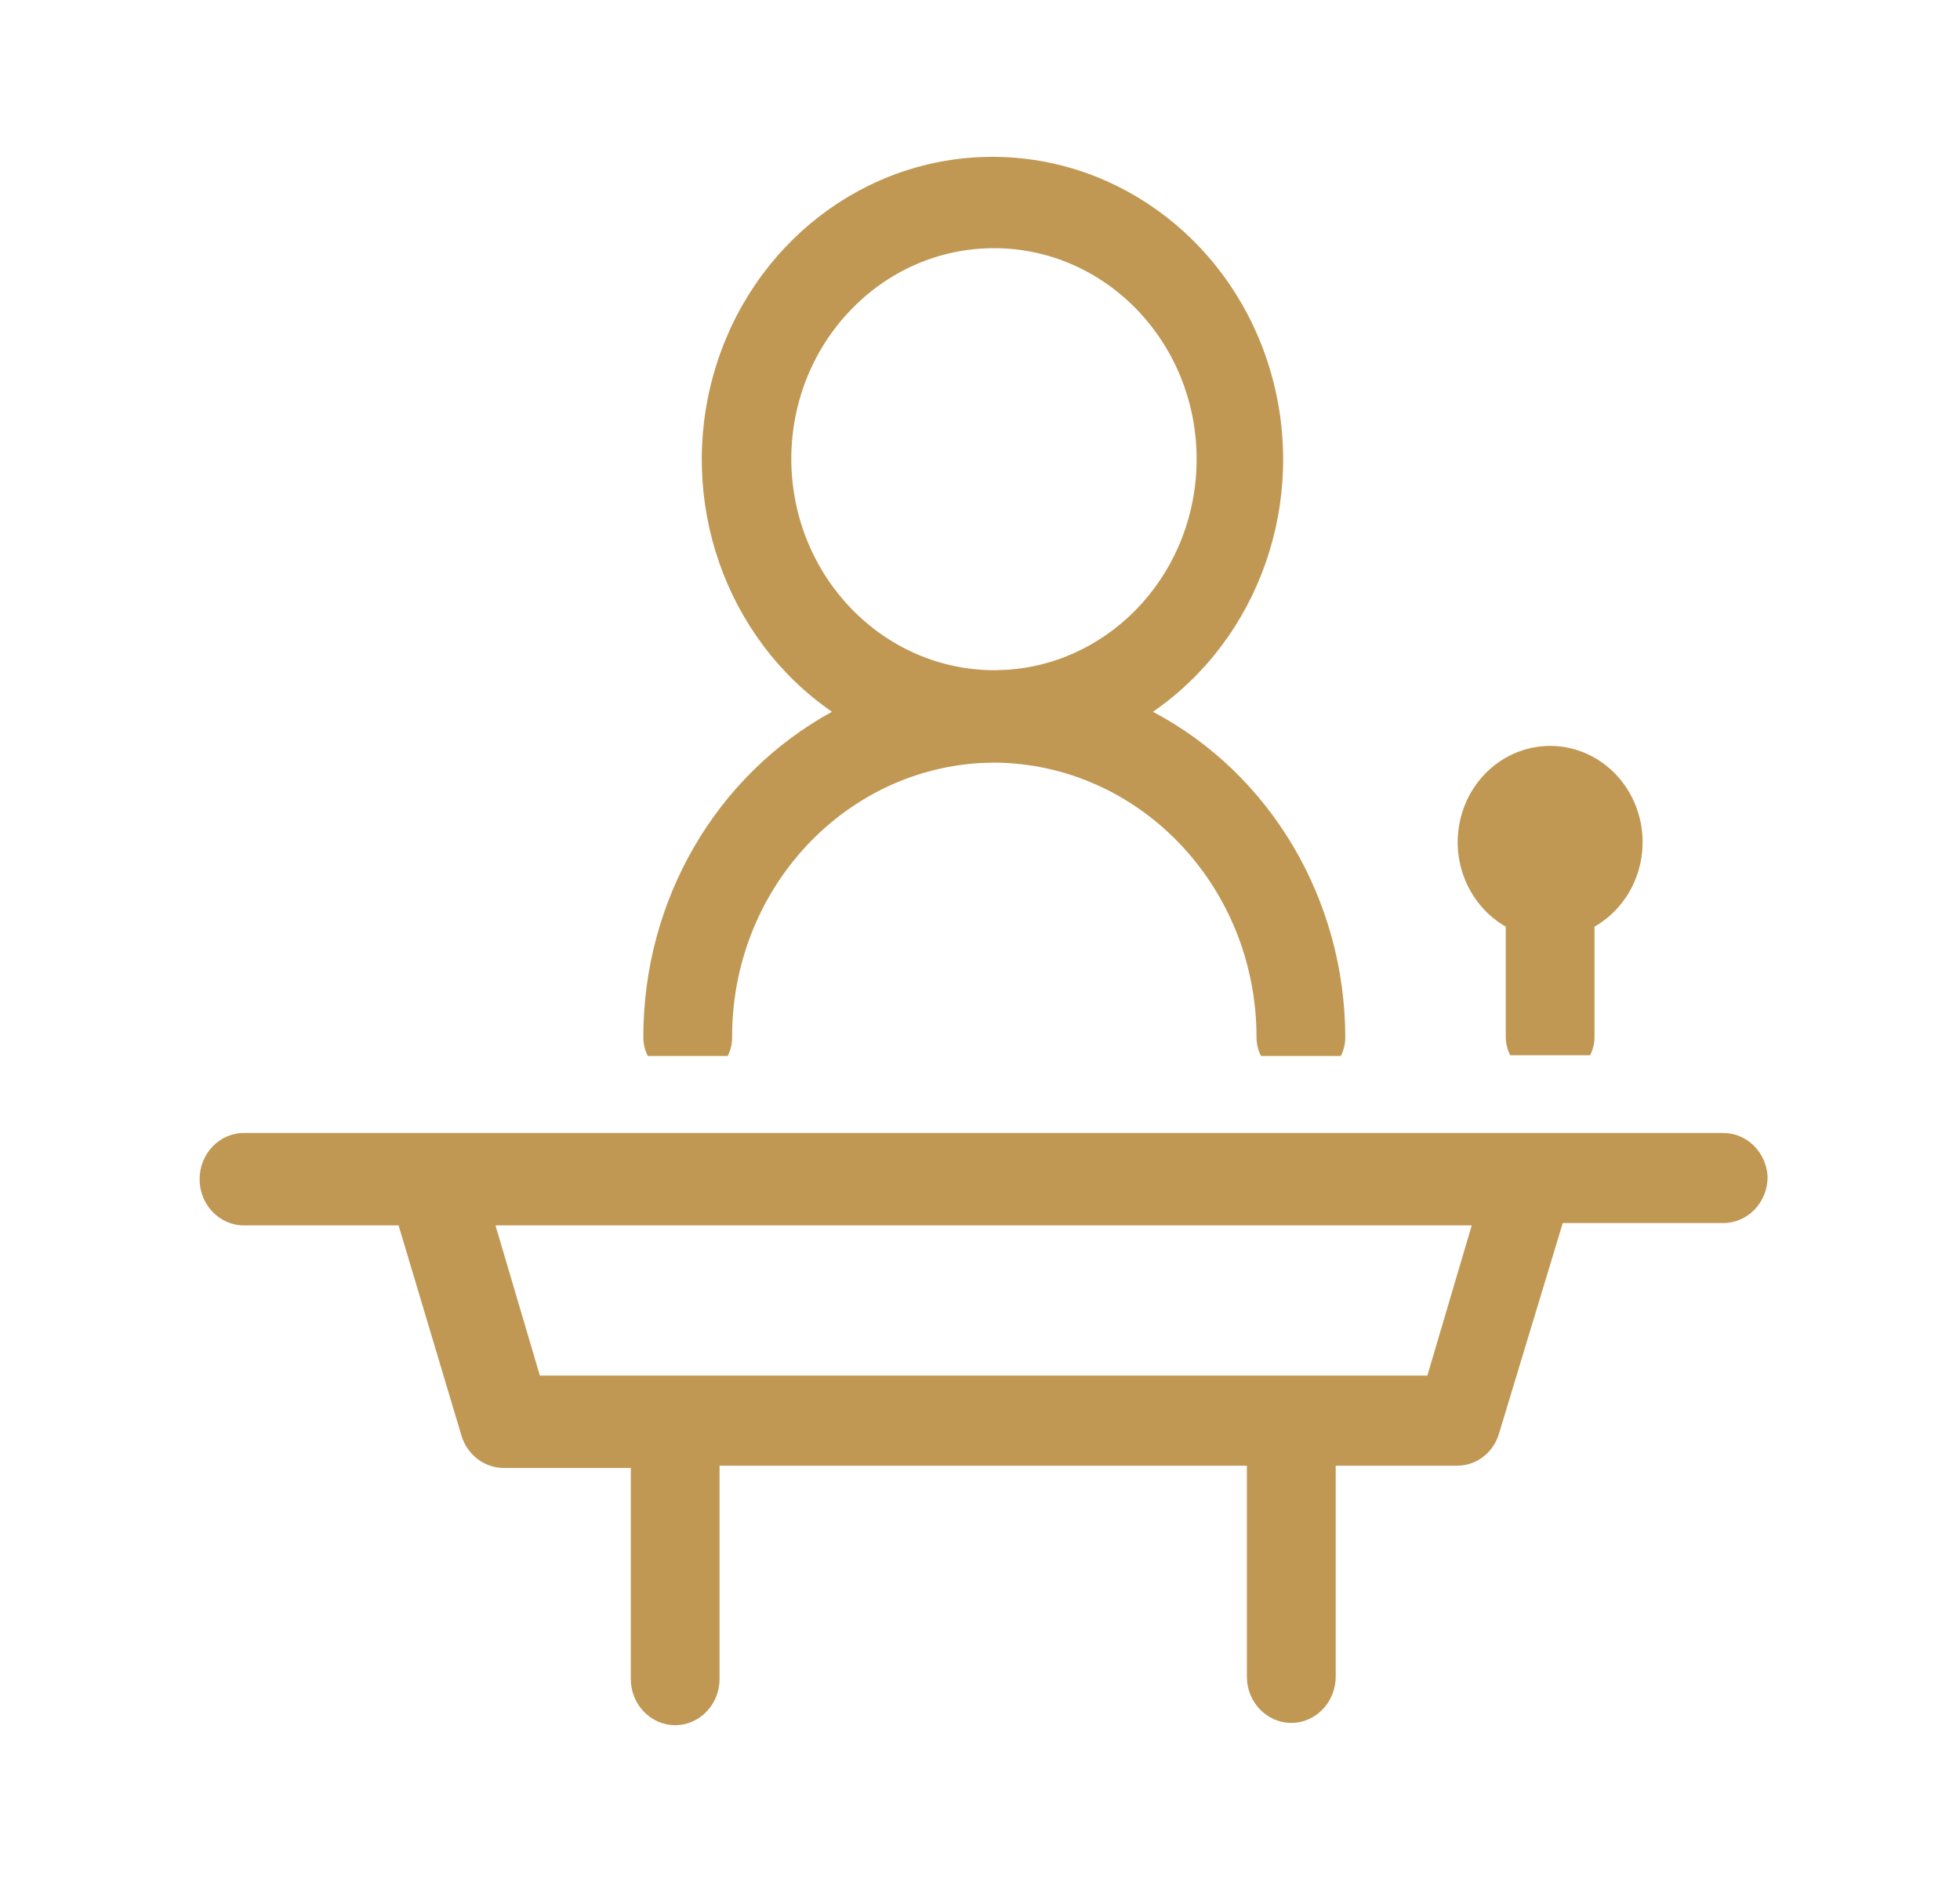 <?xml version="1.0" encoding="UTF-8"?>
<svg width="25px" height="24px" viewBox="0 0 25 24" version="1.1" xmlns="http://www.w3.org/2000/svg" xmlns:xlink="http://www.w3.org/1999/xlink">
    <g id="Pre-deposition" stroke="none" stroke-width="1" fill="none" fill-rule="evenodd">
        <g id="2.8.schedule.deposition.My.Depositions.ADMIN" transform="translate(-26, -270)">
            <g id="Components/Navigation/Sidebar" transform="translate(0, 65)">
                <g id="Components/Buttons/Sidebar.on-Copy-3" transform="translate(16, 197)">
                    <g id="Foundations/Icons/Dashboard" transform="translate(10.546, 8)" fill="#C09853">
                        <path d="M21.434,14.448 C21.736,14.448 21.985,14.694 22,15.008 C22,15.164 21.94,15.314 21.834,15.425 C21.728,15.535 21.584,15.597 21.434,15.597 L21.434,15.597 L19.387,15.597 L18.575,18.278 C18.504,18.525 18.285,18.693 18.038,18.691 L18.038,18.691 L16.491,18.691 L16.491,21.381 C16.491,21.707 16.237,21.971 15.925,21.971 C15.612,21.971 15.358,21.707 15.358,21.381 L15.358,21.381 L15.358,18.691 L8.632,18.691 L8.632,21.411 C8.632,21.736 8.379,22 8.066,22 C7.753,22 7.5,21.736 7.5,21.411 L7.5,21.411 L7.5,18.72 L5.887,18.72 C5.637,18.723 5.415,18.556 5.34,18.308 L5.34,18.308 L4.538,15.627 L2.566,15.627 C2.253,15.627 2,15.363 2,15.038 C2,14.712 2.253,14.448 2.566,14.448 L2.566,14.448 Z M18.226,15.627 L5.774,15.627 L6.34,17.542 L17.66,17.542 L18.226,15.627 Z M12.113,2 C13.749,2 15.192,3.116 15.663,4.747 C16.135,6.377 15.524,8.137 14.16,9.077 C15.66,9.869 16.608,11.47 16.613,13.221 C16.615,13.306 16.595,13.391 16.557,13.466 L16.557,13.466 L15.538,13.466 C15.499,13.391 15.48,13.306 15.481,13.221 C15.476,11.296 13.981,9.736 12.132,9.725 L12.132,9.725 L11.949,9.731 C10.187,9.84 8.792,11.362 8.792,13.221 C8.794,13.306 8.775,13.391 8.736,13.466 L8.736,13.466 L7.717,13.466 C7.678,13.391 7.659,13.306 7.66,13.221 C7.659,11.481 8.586,9.885 10.066,9.077 C8.702,8.137 8.091,6.377 8.563,4.747 C9.035,3.116 10.477,2 12.113,2 Z M19.226,9.512 C19.765,9.512 20.235,9.892 20.369,10.436 C20.502,10.979 20.265,11.547 19.792,11.817 L19.792,11.817 L19.792,13.211 C19.794,13.297 19.775,13.381 19.736,13.457 L19.736,13.457 L18.717,13.457 C18.678,13.381 18.659,13.297 18.66,13.211 L18.66,13.211 L18.66,11.817 C18.188,11.547 17.95,10.979 18.084,10.436 C18.217,9.892 18.688,9.512 19.226,9.512 Z M12.129,3.165 C10.703,3.167 9.547,4.371 9.547,5.856 C9.552,7.344 10.712,8.547 12.142,8.547 L12.142,8.547 L12.305,8.541 C13.655,8.448 14.72,7.277 14.717,5.849 C14.714,4.365 13.555,3.163 12.129,3.165 Z" id="Combined-Shape"></path>
                    </g>
                </g>
            </g>
        </g>
    </g>
</svg>
